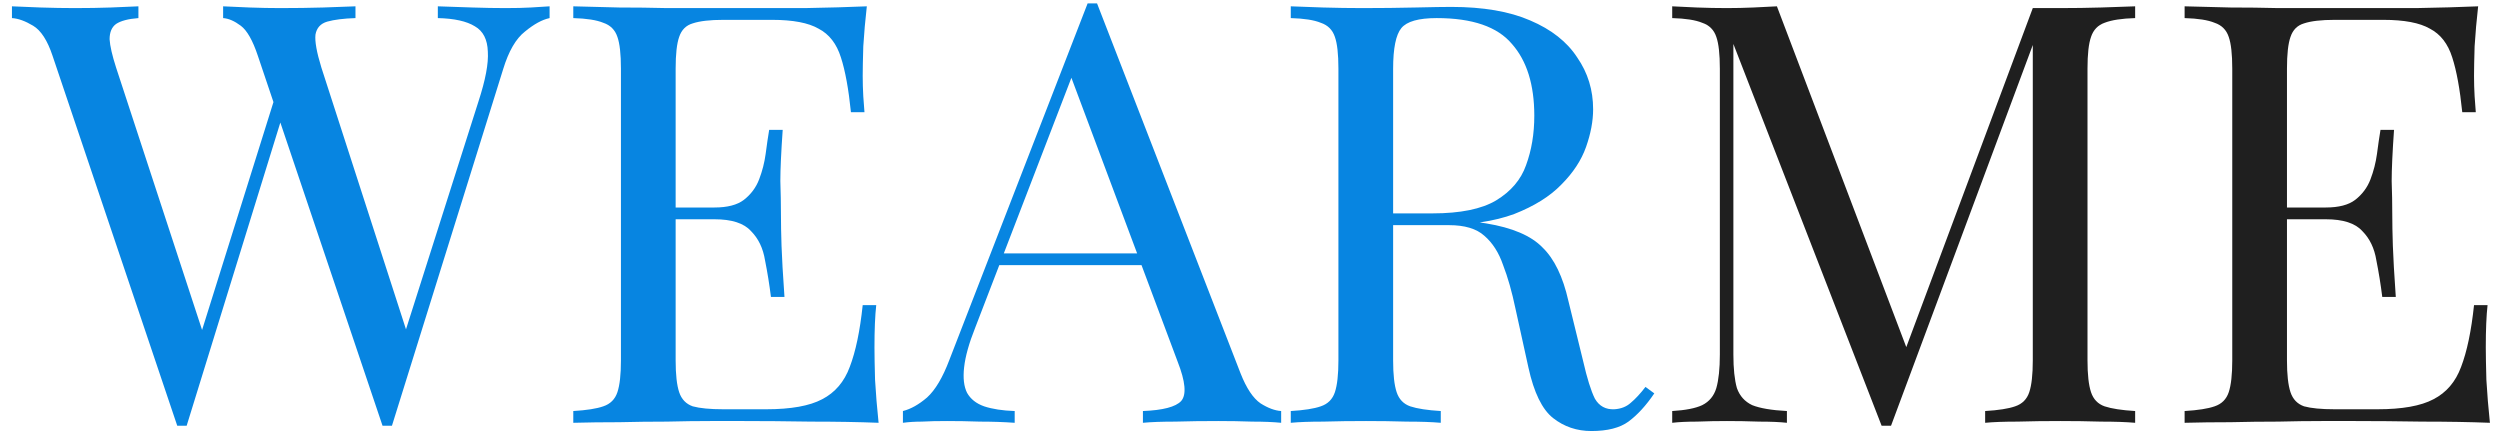  <svg width="136" height="24" viewBox="0 0 136 24" fill="none" xmlns="http://www.w3.org/2000/svg">
                        <path
                            d="M29.898 0.344V0.984C29.493 1.069 29.045 1.314 28.554 1.72C28.064 2.104 27.669 2.786 27.37 3.768L21.322 23.16C21.28 23.16 21.237 23.16 21.194 23.16C21.152 23.16 21.109 23.16 21.066 23.16C21.024 23.16 20.981 23.16 20.938 23.16C20.896 23.16 20.853 23.16 20.81 23.16L14.026 3.032C13.749 2.2 13.44 1.656 13.098 1.4C12.757 1.144 12.437 1.005 12.138 0.984V0.344C12.522 0.365 13.002 0.386 13.578 0.408C14.154 0.429 14.709 0.44 15.242 0.44C16.074 0.44 16.853 0.429 17.578 0.408C18.304 0.386 18.89 0.365 19.338 0.344V0.984C18.698 1.005 18.186 1.069 17.802 1.176C17.44 1.282 17.226 1.517 17.162 1.88C17.12 2.242 17.226 2.84 17.482 3.672L22.25 18.424L21.802 18.808L26.026 5.528C26.41 4.354 26.581 3.448 26.538 2.808C26.517 2.146 26.282 1.688 25.834 1.432C25.386 1.154 24.714 1.005 23.818 0.984V0.344C24.437 0.365 25.066 0.386 25.706 0.408C26.346 0.429 26.944 0.44 27.498 0.44C28.053 0.44 28.512 0.429 28.874 0.408C29.237 0.386 29.578 0.365 29.898 0.344ZM7.53 0.344V0.984C6.976 1.026 6.57 1.133 6.314 1.304C6.08 1.474 5.962 1.752 5.962 2.136C5.984 2.498 6.101 3.01 6.314 3.672L11.274 18.808L10.474 19.608L14.954 5.304L15.434 6.072L10.154 23.16C10.112 23.16 10.069 23.16 10.026 23.16C9.984 23.16 9.941 23.16 9.898 23.16C9.856 23.16 9.813 23.16 9.77 23.16C9.728 23.16 9.685 23.16 9.642 23.16L2.858 3.032C2.581 2.2 2.229 1.656 1.802 1.4C1.376 1.144 0.992 1.005 0.65 0.984V0.344C1.077 0.365 1.6 0.386 2.218 0.408C2.858 0.429 3.477 0.44 4.074 0.44C4.778 0.44 5.429 0.429 6.026 0.408C6.645 0.386 7.146 0.365 7.53 0.344Z"
                            fill="#0785E1" />
                        <path
                            d="M47.155 0.344C47.07 1.09 47.006 1.816 46.963 2.52C46.942 3.224 46.931 3.757 46.931 4.12C46.931 4.504 46.942 4.877 46.963 5.24C46.984 5.581 47.006 5.869 47.027 6.104H46.291C46.163 4.845 45.982 3.853 45.747 3.128C45.513 2.381 45.107 1.858 44.531 1.56C43.977 1.24 43.134 1.08 42.003 1.08H39.347C38.622 1.08 38.067 1.144 37.683 1.272C37.321 1.378 37.075 1.624 36.947 2.008C36.819 2.37 36.755 2.946 36.755 3.736V19.608C36.755 20.376 36.819 20.952 36.947 21.336C37.075 21.72 37.321 21.976 37.683 22.104C38.067 22.21 38.622 22.264 39.347 22.264H41.683C43.027 22.264 44.041 22.082 44.723 21.72C45.427 21.357 45.928 20.77 46.227 19.96C46.547 19.128 46.782 18.008 46.931 16.6H47.667C47.603 17.176 47.571 17.944 47.571 18.904C47.571 19.309 47.582 19.896 47.603 20.664C47.646 21.41 47.71 22.189 47.795 23C46.707 22.957 45.48 22.936 44.115 22.936C42.75 22.914 41.534 22.904 40.467 22.904C39.998 22.904 39.39 22.904 38.643 22.904C37.918 22.904 37.129 22.914 36.275 22.936C35.422 22.936 34.558 22.946 33.683 22.968C32.809 22.968 31.977 22.978 31.187 23V22.36C31.913 22.317 32.456 22.232 32.819 22.104C33.203 21.976 33.459 21.72 33.587 21.336C33.715 20.952 33.779 20.376 33.779 19.608V3.736C33.779 2.946 33.715 2.37 33.587 2.008C33.459 1.624 33.203 1.368 32.819 1.24C32.456 1.09 31.913 1.005 31.187 0.984V0.344C31.977 0.365 32.809 0.386 33.683 0.408C34.558 0.408 35.422 0.418 36.275 0.44C37.129 0.44 37.918 0.44 38.643 0.44C39.39 0.44 39.998 0.44 40.467 0.44C41.449 0.44 42.558 0.44 43.795 0.44C45.054 0.418 46.174 0.386 47.155 0.344ZM41.651 11.288C41.651 11.288 41.651 11.394 41.651 11.608C41.651 11.821 41.651 11.928 41.651 11.928H35.795C35.795 11.928 35.795 11.821 35.795 11.608C35.795 11.394 35.795 11.288 35.795 11.288H41.651ZM42.579 7.064C42.494 8.28 42.451 9.208 42.451 9.848C42.472 10.488 42.483 11.074 42.483 11.608C42.483 12.141 42.494 12.728 42.515 13.368C42.536 14.008 42.59 14.936 42.675 16.152H41.939C41.854 15.469 41.747 14.808 41.619 14.168C41.513 13.506 41.257 12.973 40.851 12.568C40.467 12.141 39.806 11.928 38.867 11.928V11.288C39.571 11.288 40.105 11.149 40.467 10.872C40.851 10.573 41.129 10.2 41.299 9.752C41.47 9.304 41.587 8.845 41.651 8.376C41.715 7.885 41.779 7.448 41.843 7.064H42.579Z"
                            fill="#0785E1" />
                        <path
                            d="M59.679 0.184L67.487 20.312C67.807 21.122 68.17 21.666 68.575 21.944C68.981 22.2 69.354 22.338 69.695 22.36V23C69.269 22.957 68.746 22.936 68.127 22.936C67.508 22.914 66.89 22.904 66.271 22.904C65.439 22.904 64.66 22.914 63.935 22.936C63.21 22.936 62.623 22.957 62.175 23V22.36C63.263 22.317 63.956 22.136 64.255 21.816C64.554 21.474 64.49 20.76 64.063 19.672L58.111 3.768L58.623 3.352L53.055 17.816C52.714 18.669 52.511 19.394 52.447 19.992C52.383 20.568 52.437 21.026 52.607 21.368C52.799 21.709 53.108 21.954 53.535 22.104C53.983 22.253 54.538 22.338 55.199 22.36V23C54.602 22.957 53.972 22.936 53.311 22.936C52.671 22.914 52.074 22.904 51.519 22.904C50.986 22.904 50.527 22.914 50.143 22.936C49.781 22.936 49.439 22.957 49.119 23V22.36C49.546 22.253 49.983 22.008 50.431 21.624C50.879 21.218 51.285 20.536 51.647 19.576L59.167 0.184C59.252 0.184 59.338 0.184 59.423 0.184C59.508 0.184 59.594 0.184 59.679 0.184ZM63.583 13.784V14.424H54.047L54.367 13.784H63.583Z"
                            fill="#0785E1" />
                        <path
                            d="M70.218 0.344C70.666 0.365 71.253 0.386 71.978 0.408C72.704 0.429 73.418 0.44 74.122 0.44C75.125 0.44 76.085 0.429 77.002 0.408C77.92 0.386 78.57 0.376 78.954 0.376C80.682 0.376 82.112 0.621 83.242 1.112C84.394 1.602 85.248 2.274 85.802 3.128C86.378 3.96 86.666 4.898 86.666 5.944C86.666 6.584 86.538 7.266 86.282 7.992C86.026 8.717 85.578 9.4 84.938 10.04C84.32 10.68 83.466 11.213 82.378 11.64C81.29 12.045 79.914 12.248 78.25 12.248H75.178V11.608H77.93C79.445 11.608 80.597 11.373 81.386 10.904C82.197 10.413 82.741 9.773 83.018 8.984C83.317 8.173 83.466 7.277 83.466 6.296C83.466 4.61 83.061 3.309 82.25 2.392C81.461 1.453 80.096 0.984 78.154 0.984C77.173 0.984 76.533 1.165 76.234 1.528C75.936 1.89 75.786 2.626 75.786 3.736V19.608C75.786 20.376 75.85 20.952 75.978 21.336C76.106 21.72 76.352 21.976 76.714 22.104C77.098 22.232 77.653 22.317 78.378 22.36V23C77.888 22.957 77.269 22.936 76.522 22.936C75.797 22.914 75.061 22.904 74.314 22.904C73.482 22.904 72.704 22.914 71.978 22.936C71.253 22.936 70.666 22.957 70.218 23V22.36C70.944 22.317 71.488 22.232 71.85 22.104C72.234 21.976 72.49 21.72 72.618 21.336C72.746 20.952 72.81 20.376 72.81 19.608V3.736C72.81 2.946 72.746 2.37 72.618 2.008C72.49 1.624 72.234 1.368 71.85 1.24C71.488 1.09 70.944 1.005 70.218 0.984V0.344ZM75.306 11.704C76.458 11.746 77.365 11.8 78.026 11.864C78.688 11.906 79.221 11.949 79.626 11.992C80.053 12.034 80.458 12.088 80.842 12.152C82.272 12.386 83.296 12.824 83.914 13.464C84.554 14.082 85.024 15.053 85.322 16.376L86.122 19.64C86.336 20.578 86.549 21.261 86.762 21.688C86.997 22.093 87.349 22.285 87.818 22.264C88.181 22.242 88.48 22.125 88.714 21.912C88.97 21.698 89.237 21.41 89.514 21.048L89.994 21.4C89.546 22.061 89.077 22.573 88.586 22.936C88.117 23.277 87.445 23.448 86.57 23.448C85.781 23.448 85.088 23.213 84.49 22.744C83.893 22.274 83.445 21.357 83.146 19.992L82.442 16.792C82.25 15.874 82.026 15.085 81.77 14.424C81.536 13.741 81.194 13.208 80.746 12.824C80.32 12.44 79.68 12.248 78.826 12.248H75.37L75.306 11.704Z"
                            fill="#0785E1" />
                        <path
                            d="M116.152 0.344V0.984C115.427 1.005 114.872 1.09 114.488 1.24C114.126 1.368 113.88 1.624 113.752 2.008C113.624 2.37 113.56 2.946 113.56 3.736V19.608C113.56 20.376 113.624 20.952 113.752 21.336C113.88 21.72 114.126 21.976 114.488 22.104C114.872 22.232 115.427 22.317 116.152 22.36V23C115.662 22.957 115.043 22.936 114.296 22.936C113.571 22.914 112.835 22.904 112.088 22.904C111.256 22.904 110.478 22.914 109.752 22.936C109.027 22.936 108.44 22.957 107.992 23V22.36C108.718 22.317 109.262 22.232 109.624 22.104C110.008 21.976 110.264 21.72 110.392 21.336C110.52 20.952 110.584 20.376 110.584 19.608V2.008L110.712 2.104L102.872 23.16H102.36L94.296 2.392V19.288C94.296 20.056 94.36 20.664 94.488 21.112C94.638 21.538 94.915 21.848 95.32 22.04C95.747 22.21 96.376 22.317 97.208 22.36V23C96.824 22.957 96.323 22.936 95.704 22.936C95.086 22.914 94.499 22.904 93.944 22.904C93.411 22.904 92.867 22.914 92.312 22.936C91.779 22.936 91.331 22.957 90.968 23V22.36C91.694 22.317 92.238 22.21 92.6 22.04C92.984 21.848 93.24 21.538 93.368 21.112C93.496 20.664 93.56 20.056 93.56 19.288V3.736C93.56 2.946 93.496 2.37 93.368 2.008C93.24 1.624 92.984 1.368 92.6 1.24C92.238 1.09 91.694 1.005 90.968 0.984V0.344C91.331 0.365 91.779 0.386 92.312 0.408C92.867 0.429 93.411 0.44 93.944 0.44C94.414 0.44 94.894 0.429 95.384 0.408C95.896 0.386 96.323 0.365 96.664 0.344L103.928 19.48L103.384 19.736L110.584 0.44C110.84 0.44 111.086 0.44 111.32 0.44C111.576 0.44 111.832 0.44 112.088 0.44C112.835 0.44 113.571 0.429 114.296 0.408C115.043 0.386 115.662 0.365 116.152 0.344Z"
                            fill="#1F1F1F" />
                        <path
                            d="M134.811 0.344C134.726 1.09 134.662 1.816 134.619 2.52C134.598 3.224 134.587 3.757 134.587 4.12C134.587 4.504 134.598 4.877 134.619 5.24C134.641 5.581 134.662 5.869 134.683 6.104H133.947C133.819 4.845 133.638 3.853 133.403 3.128C133.169 2.381 132.763 1.858 132.187 1.56C131.633 1.24 130.79 1.08 129.659 1.08H127.003C126.278 1.08 125.723 1.144 125.339 1.272C124.977 1.378 124.731 1.624 124.603 2.008C124.475 2.37 124.411 2.946 124.411 3.736V19.608C124.411 20.376 124.475 20.952 124.603 21.336C124.731 21.72 124.977 21.976 125.339 22.104C125.723 22.21 126.278 22.264 127.003 22.264H129.339C130.683 22.264 131.697 22.082 132.379 21.72C133.083 21.357 133.585 20.77 133.883 19.96C134.203 19.128 134.438 18.008 134.587 16.6H135.323C135.259 17.176 135.227 17.944 135.227 18.904C135.227 19.309 135.238 19.896 135.259 20.664C135.302 21.41 135.366 22.189 135.451 23C134.363 22.957 133.137 22.936 131.771 22.936C130.406 22.914 129.19 22.904 128.123 22.904C127.654 22.904 127.046 22.904 126.299 22.904C125.574 22.904 124.785 22.914 123.931 22.936C123.078 22.936 122.214 22.946 121.339 22.968C120.465 22.968 119.633 22.978 118.843 23V22.36C119.569 22.317 120.113 22.232 120.475 22.104C120.859 21.976 121.115 21.72 121.243 21.336C121.371 20.952 121.435 20.376 121.435 19.608V3.736C121.435 2.946 121.371 2.37 121.243 2.008C121.115 1.624 120.859 1.368 120.475 1.24C120.113 1.09 119.569 1.005 118.843 0.984V0.344C119.633 0.365 120.465 0.386 121.339 0.408C122.214 0.408 123.078 0.418 123.931 0.44C124.785 0.44 125.574 0.44 126.299 0.44C127.046 0.44 127.654 0.44 128.123 0.44C129.105 0.44 130.214 0.44 131.451 0.44C132.71 0.418 133.83 0.386 134.811 0.344ZM129.307 11.288C129.307 11.288 129.307 11.394 129.307 11.608C129.307 11.821 129.307 11.928 129.307 11.928H123.451C123.451 11.928 123.451 11.821 123.451 11.608C123.451 11.394 123.451 11.288 123.451 11.288H129.307ZM130.235 7.064C130.15 8.28 130.107 9.208 130.107 9.848C130.129 10.488 130.139 11.074 130.139 11.608C130.139 12.141 130.15 12.728 130.171 13.368C130.193 14.008 130.246 14.936 130.331 16.152H129.595C129.51 15.469 129.403 14.808 129.275 14.168C129.169 13.506 128.913 12.973 128.507 12.568C128.123 12.141 127.462 11.928 126.523 11.928V11.288C127.227 11.288 127.761 11.149 128.123 10.872C128.507 10.573 128.785 10.2 128.955 9.752C129.126 9.304 129.243 8.845 129.307 8.376C129.371 7.885 129.435 7.448 129.499 7.064H130.235Z"
                            fill="#1F1F1F" />
                    </svg>